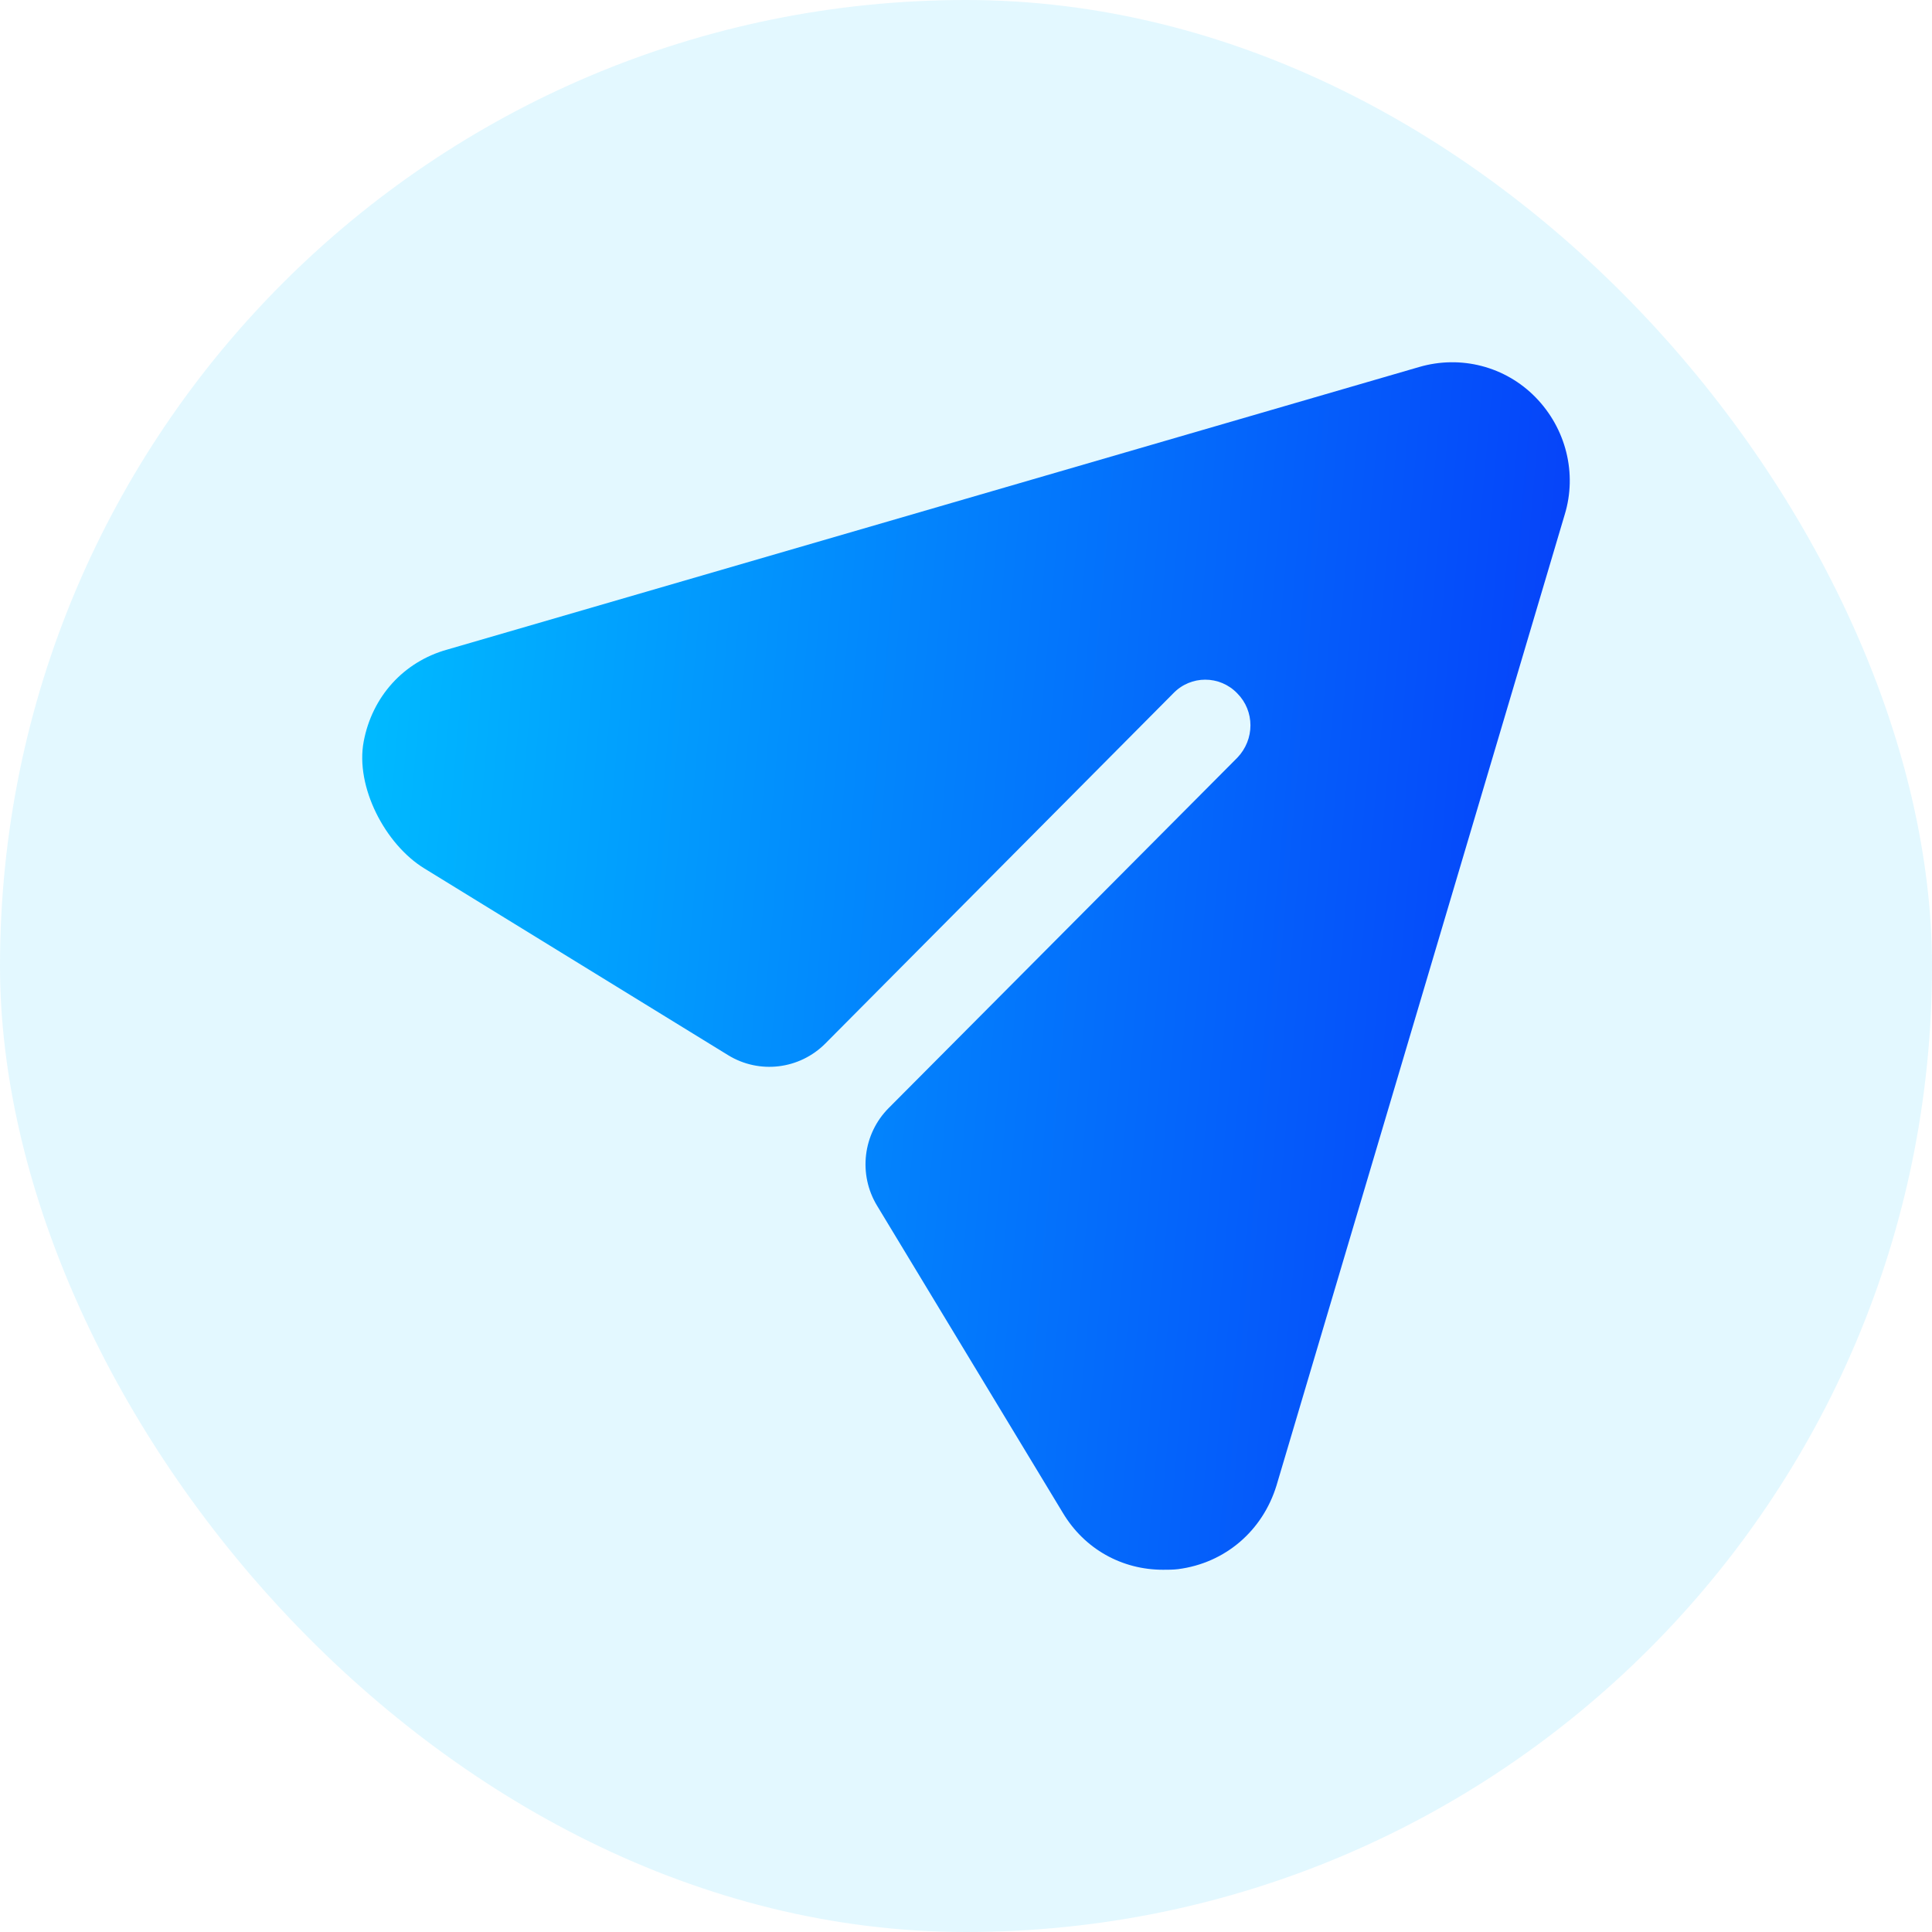 <svg width="32" height="32" viewBox="0 0 32 32" fill="none" xmlns="http://www.w3.org/2000/svg">
<rect width="32" height="32" rx="16" fill="#17C7FF" fill-opacity="0.12"/>
<path d="M25.435 6.582C24.935 6.069 24.195 5.877 23.505 6.079L7.408 10.759C6.68 10.962 6.163 11.543 6.024 12.281C5.882 13.031 6.379 13.985 7.027 14.383L12.06 17.477C12.576 17.794 13.242 17.714 13.67 17.284L19.433 11.484C19.723 11.182 20.203 11.182 20.493 11.484C20.784 11.776 20.784 12.249 20.493 12.551L14.72 18.352C14.292 18.781 14.212 19.451 14.527 19.97L17.602 25.054C17.962 25.658 18.583 26 19.263 26C19.343 26 19.433 26 19.513 25.99C20.293 25.889 20.913 25.356 21.144 24.601L25.916 8.525C26.126 7.84 25.936 7.095 25.435 6.582Z" fill="url(#paint0_linear_323_10658)"/>
<defs>
<linearGradient id="paint0_linear_323_10658" x1="6" y1="12.1" x2="26.46" y2="13.917" gradientUnits="userSpaceOnUse">
<stop stop-color="#00BAFF"/>
<stop offset="1" stop-color="#063EF9"/>
</linearGradient>
</defs>
</svg>
